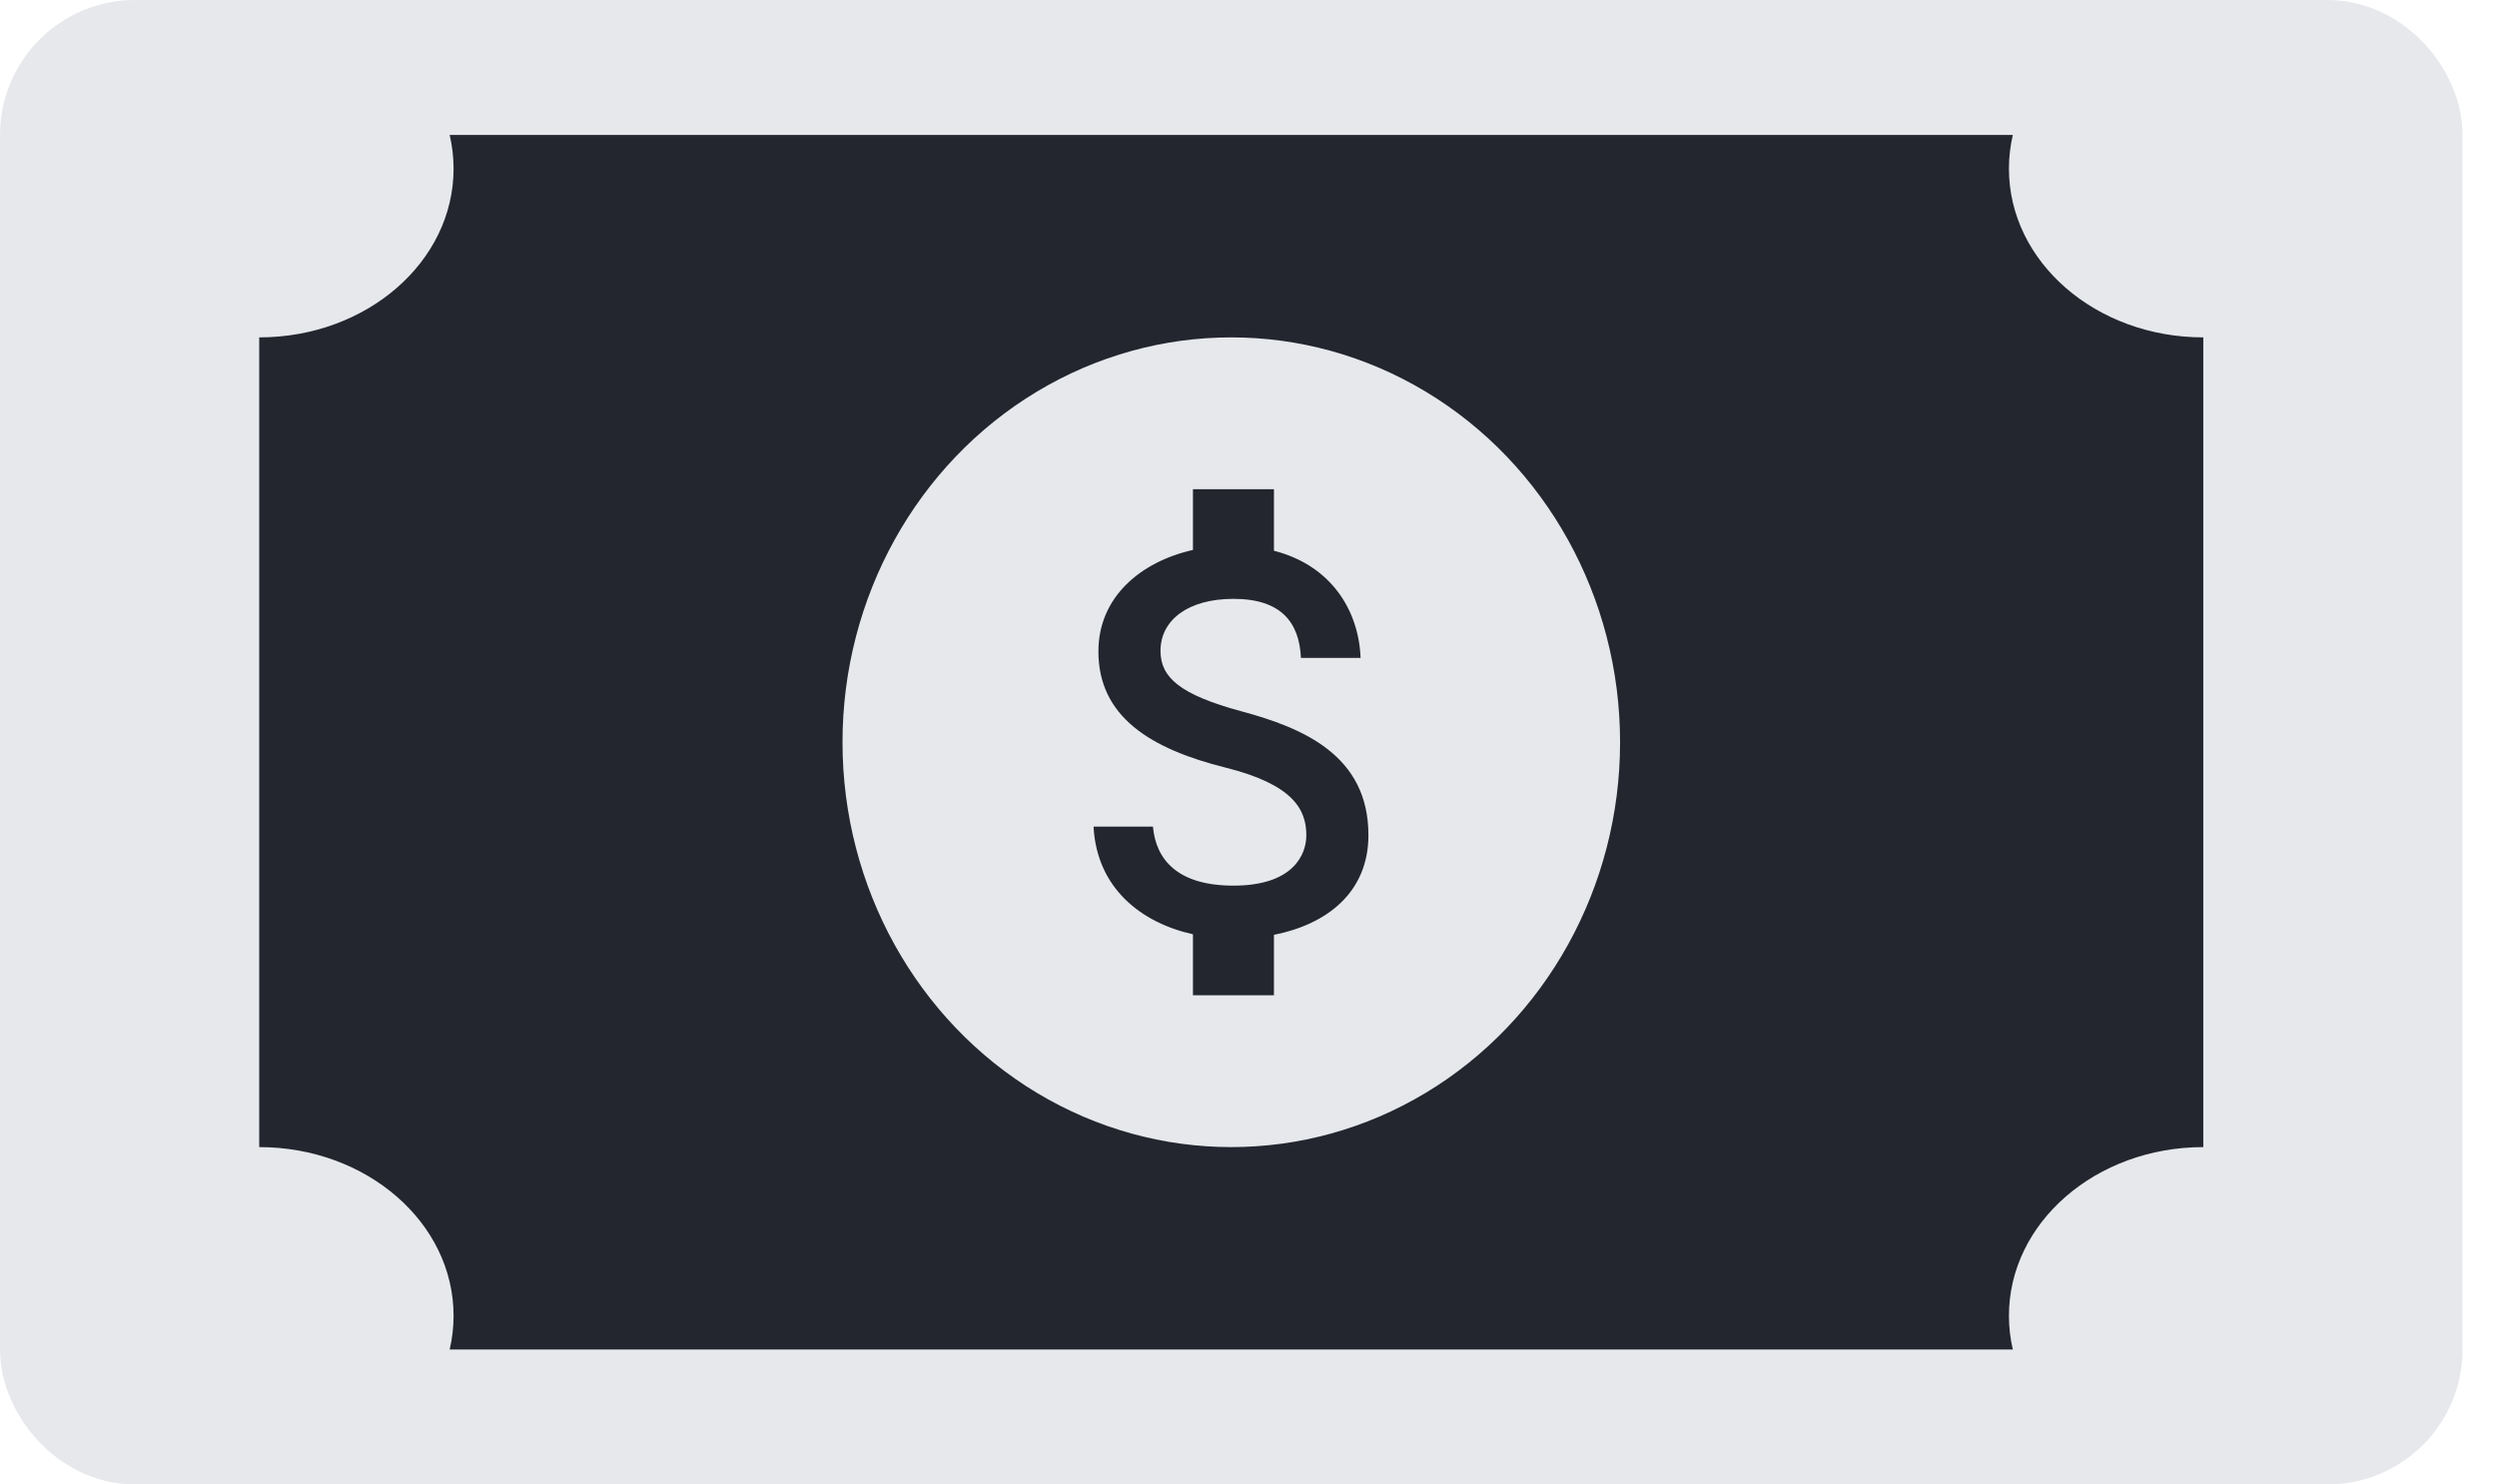 <svg width="37" height="22" viewBox="0 0 37 22" fill="none" xmlns="http://www.w3.org/2000/svg">
<rect x="1" y="1" width="34.489" height="20" rx="1" fill="#23262F" stroke="#E6E8EC" stroke-width="2"/>
<path d="M6.721 2.5C6.721 3.881 5.432 5 3.841 5V17C5.432 17 6.721 18.119 6.721 19.5C6.721 20.881 5.432 22 3.841 22C2.898 22 2.061 21.607 1.536 21H0.96V1H1.536C2.061 0.393 2.898 0 3.841 0C5.432 0 6.721 1.119 6.721 2.5Z" fill="#E6E8EC"/>
<path d="M32.648 5C31.057 5 29.768 3.881 29.768 2.5C29.768 1.119 31.057 0 32.648 0C33.591 0 34.428 0.393 34.953 1H35.529V21H34.953C34.428 21.607 33.591 22 32.648 22C31.057 22 29.768 20.881 29.768 19.5C29.768 18.119 31.057 17 32.648 17V5Z" fill="#E6E8EC"/>
<ellipse cx="18.245" cy="11" rx="5.761" ry="6" fill="#E6E8EC"/>
<g clip-path="url(#clip0_8782_21348)">
<path d="M18.397 10.542C17.488 10.296 17.196 10.042 17.196 9.646C17.196 9.192 17.601 8.875 18.277 8.875C18.989 8.875 19.253 9.229 19.277 9.75H20.161C20.133 9.033 19.713 8.375 18.877 8.162V7.25H17.677V8.15C16.9 8.325 16.276 8.85 16.276 9.654C16.276 10.617 17.04 11.096 18.157 11.375C19.157 11.625 19.357 11.992 19.357 12.379C19.357 12.667 19.161 13.125 18.277 13.125C17.452 13.125 17.128 12.742 17.084 12.25H16.204C16.252 13.162 16.908 13.675 17.677 13.846V14.75H18.877V13.854C19.657 13.7 20.277 13.229 20.277 12.375C20.277 11.192 19.305 10.787 18.397 10.542Z" fill="#23262F"/>
</g>
<defs>
<clipPath id="clip0_8782_21348">
<rect width="9.602" height="10" fill="white" transform="translate(13.443 6)"/>
</clipPath>
</defs>
</svg>
